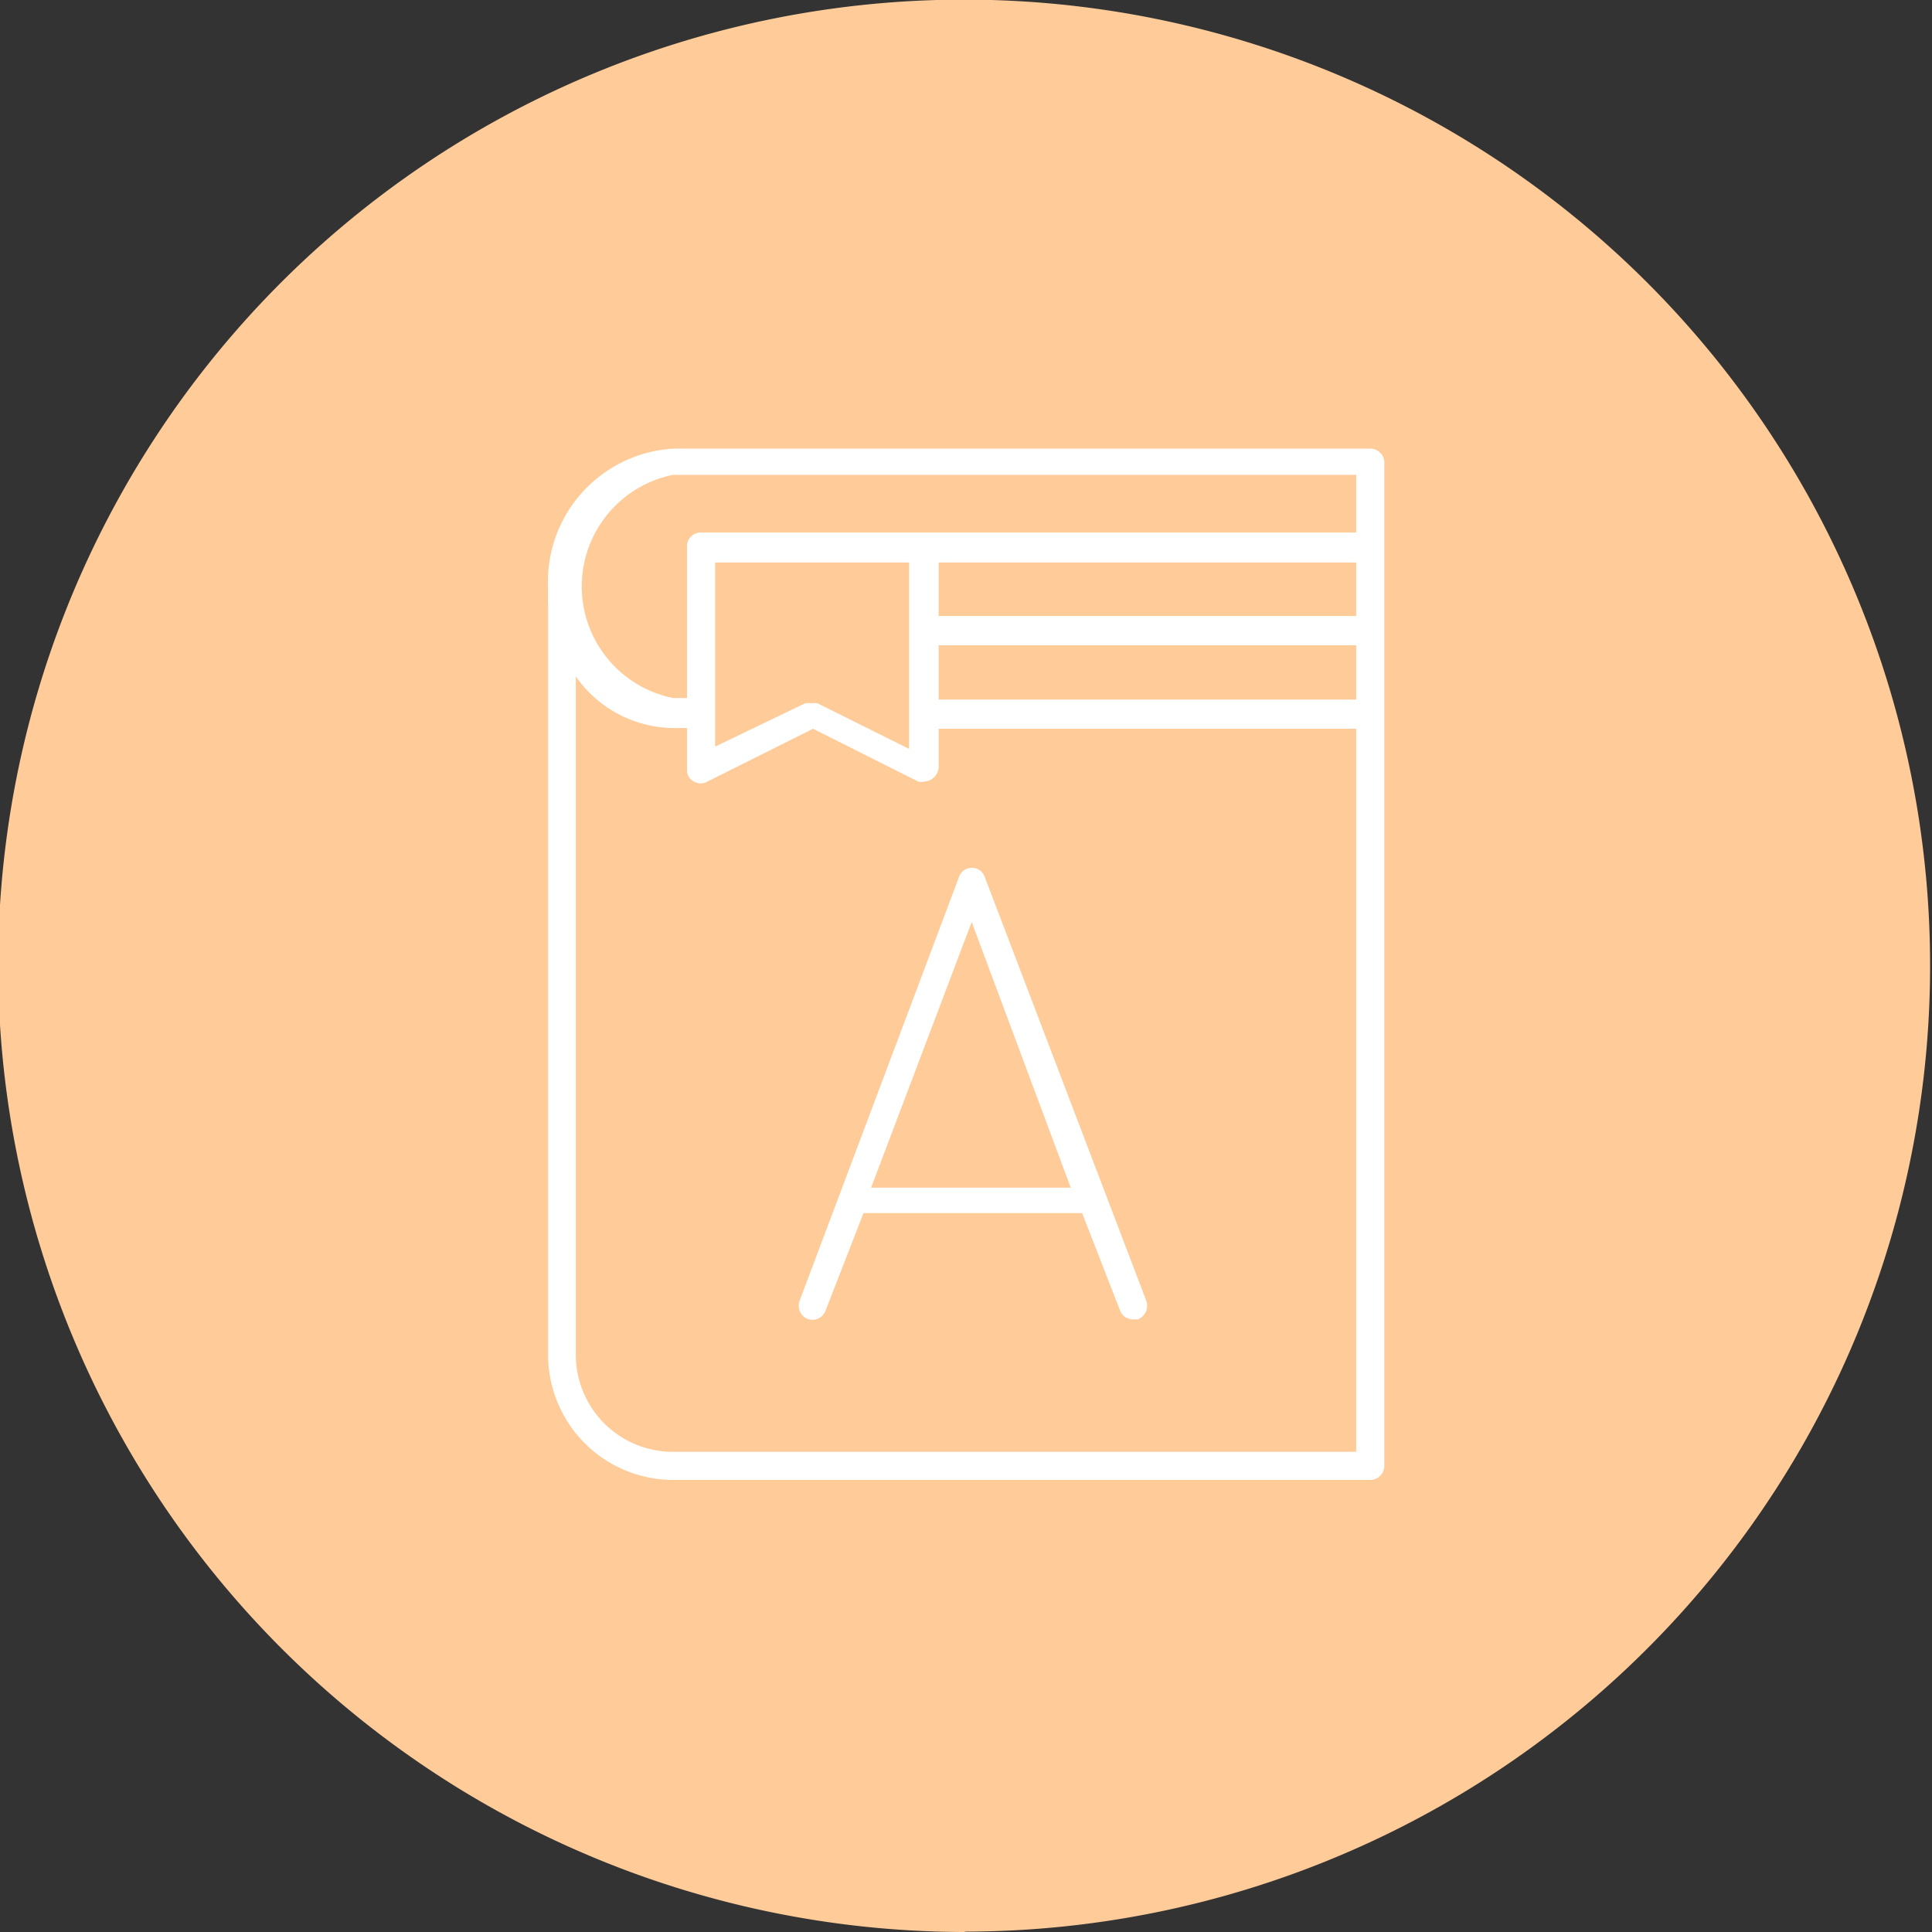 <svg id="图层_1" data-name="图层 1" xmlns="http://www.w3.org/2000/svg" viewBox="0 0 50.9 50.9"><rect x="0" y="0" width="50.9" height="50.9" fill="#333333" stroke="none"/><defs><style>.cls-1{fill:#fc9;fill-rule:evenodd;}.cls-2{fill:#fff;}</style></defs><path class="cls-1" d="M1093.49,126.07A25.45,25.45,0,1,0,1068,100.63a25.5,25.5,0,0,0,25.45,25.45Z" transform="translate(-1068.05 -75.18)"/><path class="cls-2" d="M1089.33,109.93a.37.37,0,0,0,.47-.22l1-2.57h5.76l1,2.57a.36.36,0,0,0,.34.23h.13a.39.39,0,0,0,.22-.49L1094,98.3a.36.36,0,0,0-.69,0l-4.19,11.14A.38.38,0,0,0,1089.33,109.93Zm4.32-10.46,2.61,7H1091Z" transform="translate(-1068.05 -75.18)"/><path class="cls-2" d="M1104.15,87h-18.36a3.51,3.51,0,0,0-3.3,3.68,2.36,2.36,0,0,0,0,.28.22.22,0,0,0,0,.09v19.81a3.3,3.3,0,0,0,3.3,3.31h18.36a.37.37,0,0,0,.37-.37V87.4A.37.37,0,0,0,1104.15,87Zm-.37,26.43h-18a2.56,2.56,0,0,1-2.56-2.57V93a3.17,3.17,0,0,0,2.56,1.36h.37v1.11a.34.34,0,0,0,.18.3.35.35,0,0,0,.36,0l2.78-1.39,2.77,1.39a.34.34,0,0,0,.17,0,.4.4,0,0,0,.37-.37V94.38h11Zm-16.89-18.58V90H1092v4.91l-2.41-1.2a.41.41,0,0,0-.16,0,.41.41,0,0,0-.17,0Zm16.89-1.24h-11V92.18h11Zm0-2.2h-11V90h11Zm0-2.2h-17.26a.36.36,0,0,0-.37.36v4h-.37a3,3,0,0,1,0-5.88h18Z" transform="translate(-1068.05 -75.18)"/></svg>